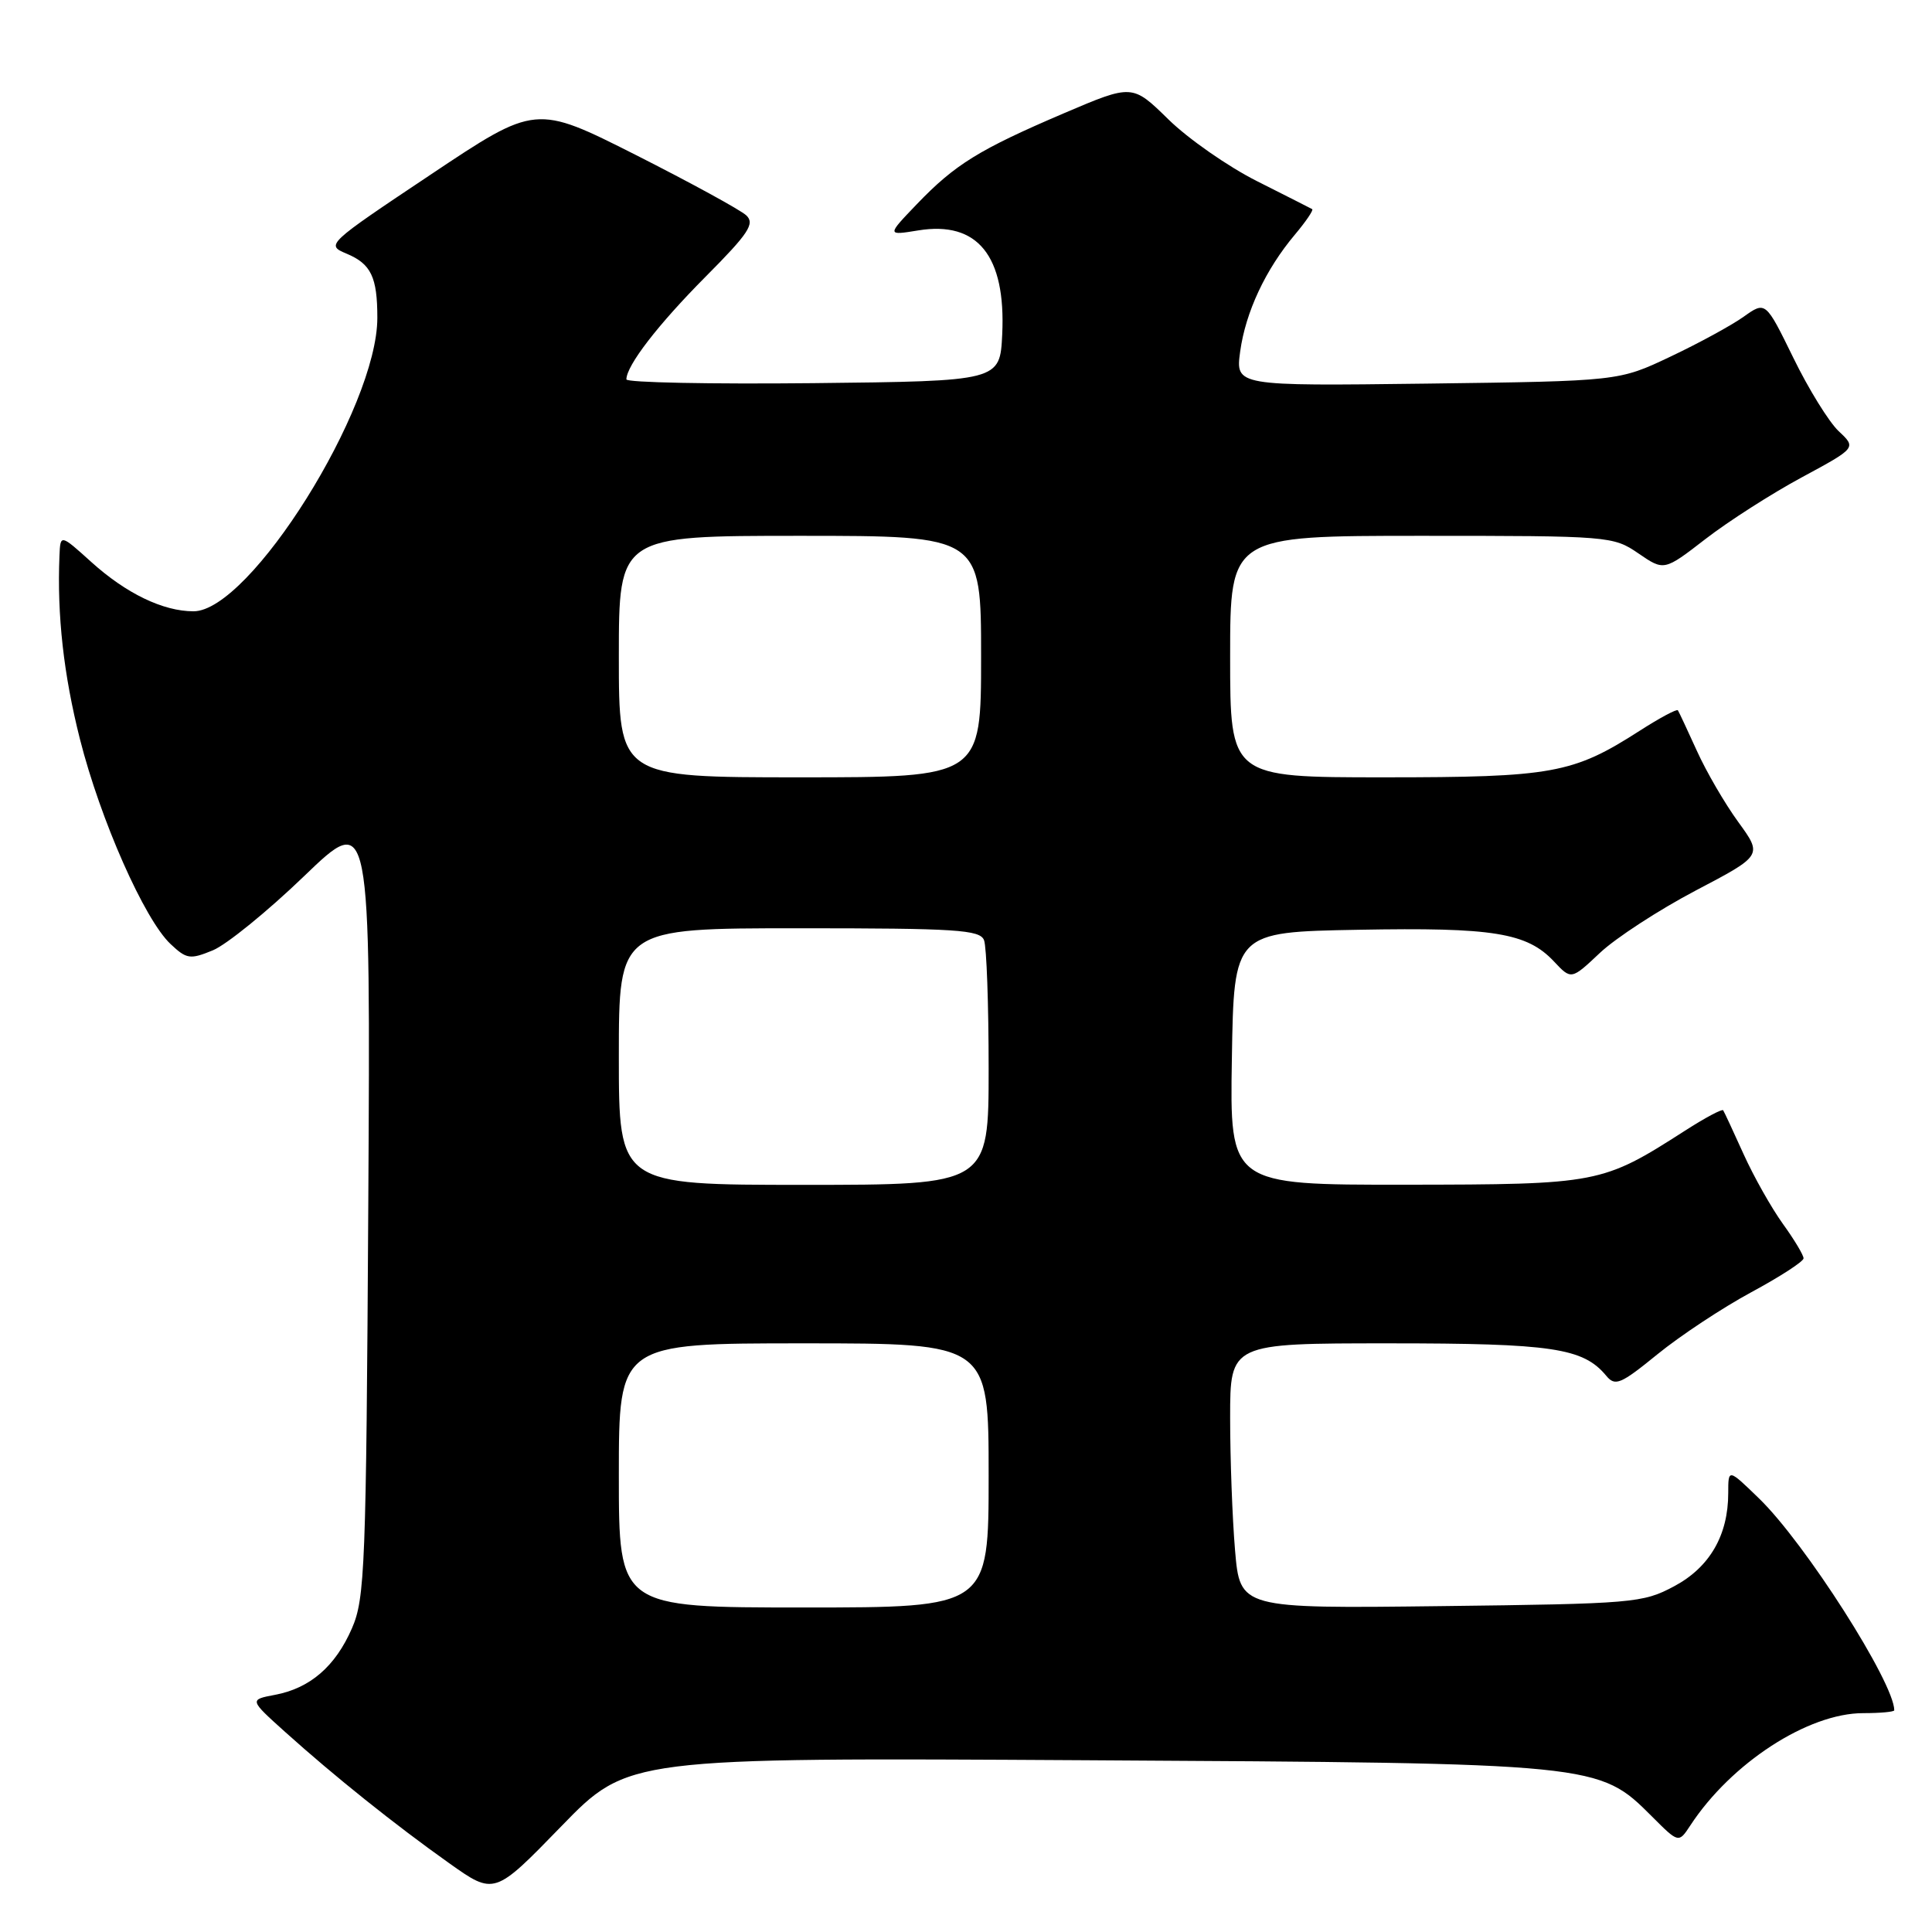 <?xml version="1.0" encoding="UTF-8" standalone="no"?>
<!DOCTYPE svg PUBLIC "-//W3C//DTD SVG 1.1//EN" "http://www.w3.org/Graphics/SVG/1.1/DTD/svg11.dtd" >
<svg xmlns="http://www.w3.org/2000/svg" xmlns:xlink="http://www.w3.org/1999/xlink" version="1.1" viewBox="0 0 256 256">
 <g >
 <path fill="currentColor"
d=" M 143.86 233.24 C 211.83 233.63 211.82 233.62 218.91 240.71 C 222.43 244.23 222.43 244.23 223.97 241.89 C 229.38 233.62 239.57 227.00 246.89 227.00 C 249.15 227.00 251.00 226.83 251.00 226.62 C 251.00 222.98 239.17 204.44 233.08 198.55 C 229.00 194.59 229.00 194.59 229.00 197.83 C 229.00 203.43 226.54 207.68 221.83 210.19 C 217.67 212.41 216.45 212.51 190.90 212.82 C 164.31 213.14 164.31 213.14 163.65 205.42 C 163.29 201.17 163.00 193.27 163.00 187.85 C 163.00 178.00 163.00 178.00 184.03 178.00 C 205.66 178.00 209.78 178.61 212.83 182.29 C 214.02 183.73 214.73 183.43 219.63 179.44 C 222.64 176.99 228.22 173.30 232.03 171.24 C 235.85 169.18 238.97 167.16 238.98 166.74 C 238.99 166.32 237.76 164.27 236.25 162.18 C 234.74 160.08 232.39 155.93 231.04 152.94 C 229.69 149.95 228.47 147.33 228.33 147.12 C 228.19 146.91 225.92 148.12 223.29 149.81 C 212.28 156.87 211.84 156.95 186.23 156.98 C 162.95 157.00 162.95 157.00 163.23 140.25 C 163.50 123.50 163.50 123.50 180.00 123.20 C 197.88 122.87 202.33 123.59 205.91 127.40 C 208.20 129.84 208.20 129.84 212.00 126.26 C 214.09 124.29 219.79 120.58 224.67 118.01 C 233.55 113.35 233.55 113.35 230.33 108.92 C 228.56 106.49 226.09 102.25 224.85 99.50 C 223.60 96.75 222.47 94.33 222.33 94.12 C 222.19 93.91 219.90 95.14 217.25 96.84 C 208.42 102.51 205.71 103.00 183.37 103.00 C 163.00 103.00 163.00 103.00 163.00 87.00 C 163.00 71.00 163.00 71.00 188.35 71.00 C 213.25 71.00 213.76 71.04 217.10 73.33 C 220.50 75.66 220.50 75.66 226.00 71.41 C 229.03 69.07 234.76 65.40 238.75 63.25 C 245.99 59.34 245.99 59.34 243.63 57.13 C 242.34 55.91 239.63 51.53 237.62 47.40 C 233.95 39.90 233.95 39.90 231.04 41.97 C 229.44 43.11 225.06 45.50 221.31 47.27 C 214.50 50.50 214.50 50.50 189.10 50.83 C 163.71 51.15 163.71 51.15 164.33 46.57 C 165.05 41.35 167.69 35.71 171.58 31.09 C 173.05 29.34 174.08 27.82 173.87 27.71 C 173.67 27.59 170.37 25.93 166.55 24.00 C 162.72 22.07 157.44 18.39 154.82 15.82 C 150.04 11.14 150.04 11.14 140.99 15.00 C 129.74 19.81 126.55 21.78 121.50 27.04 C 117.50 31.21 117.50 31.21 121.68 30.53 C 129.54 29.25 133.29 33.89 132.80 44.29 C 132.50 50.50 132.50 50.50 107.75 50.77 C 94.14 50.91 83.00 50.69 83.00 50.27 C 83.01 48.43 87.20 43.00 93.49 36.67 C 99.20 30.93 100.05 29.64 98.89 28.54 C 98.12 27.82 91.53 24.22 84.24 20.53 C 70.98 13.84 70.98 13.84 57.06 23.14 C 43.25 32.36 43.16 32.45 45.92 33.61 C 49.17 34.97 50.00 36.71 50.00 42.11 C 50.00 54.05 33.12 81.00 25.64 81.00 C 21.61 81.00 16.72 78.64 12.11 74.48 C 8.00 70.77 8.00 70.77 7.88 73.63 C 7.55 81.53 8.43 89.39 10.59 97.93 C 13.30 108.63 19.14 121.84 22.60 125.09 C 24.73 127.10 25.19 127.16 28.21 125.92 C 30.02 125.17 35.46 120.75 40.30 116.09 C 49.10 107.62 49.10 107.62 48.80 159.56 C 48.52 207.68 48.36 211.81 46.63 215.77 C 44.43 220.82 41.07 223.71 36.41 224.58 C 33.03 225.22 33.03 225.22 37.80 229.51 C 44.33 235.38 52.33 241.78 59.50 246.87 C 65.50 251.13 65.50 251.13 74.36 242.01 C 83.21 232.89 83.21 232.89 143.86 233.24 Z  M 82.00 195.50 C 82.00 178.00 82.00 178.00 106.50 178.00 C 131.00 178.00 131.00 178.00 131.00 195.50 C 131.00 213.00 131.00 213.00 106.50 213.00 C 82.00 213.00 82.00 213.00 82.00 195.50 Z  M 82.00 140.00 C 82.00 123.00 82.00 123.00 105.89 123.00 C 126.76 123.00 129.86 123.20 130.39 124.58 C 130.73 125.45 131.00 133.10 131.00 141.58 C 131.00 157.00 131.00 157.00 106.50 157.00 C 82.00 157.00 82.00 157.00 82.00 140.00 Z  M 82.00 87.00 C 82.00 71.00 82.00 71.00 106.00 71.00 C 130.00 71.00 130.00 71.00 130.00 87.00 C 130.00 103.00 130.00 103.00 106.00 103.00 C 82.00 103.00 82.00 103.00 82.00 87.00 Z "/>
</g>
</svg>